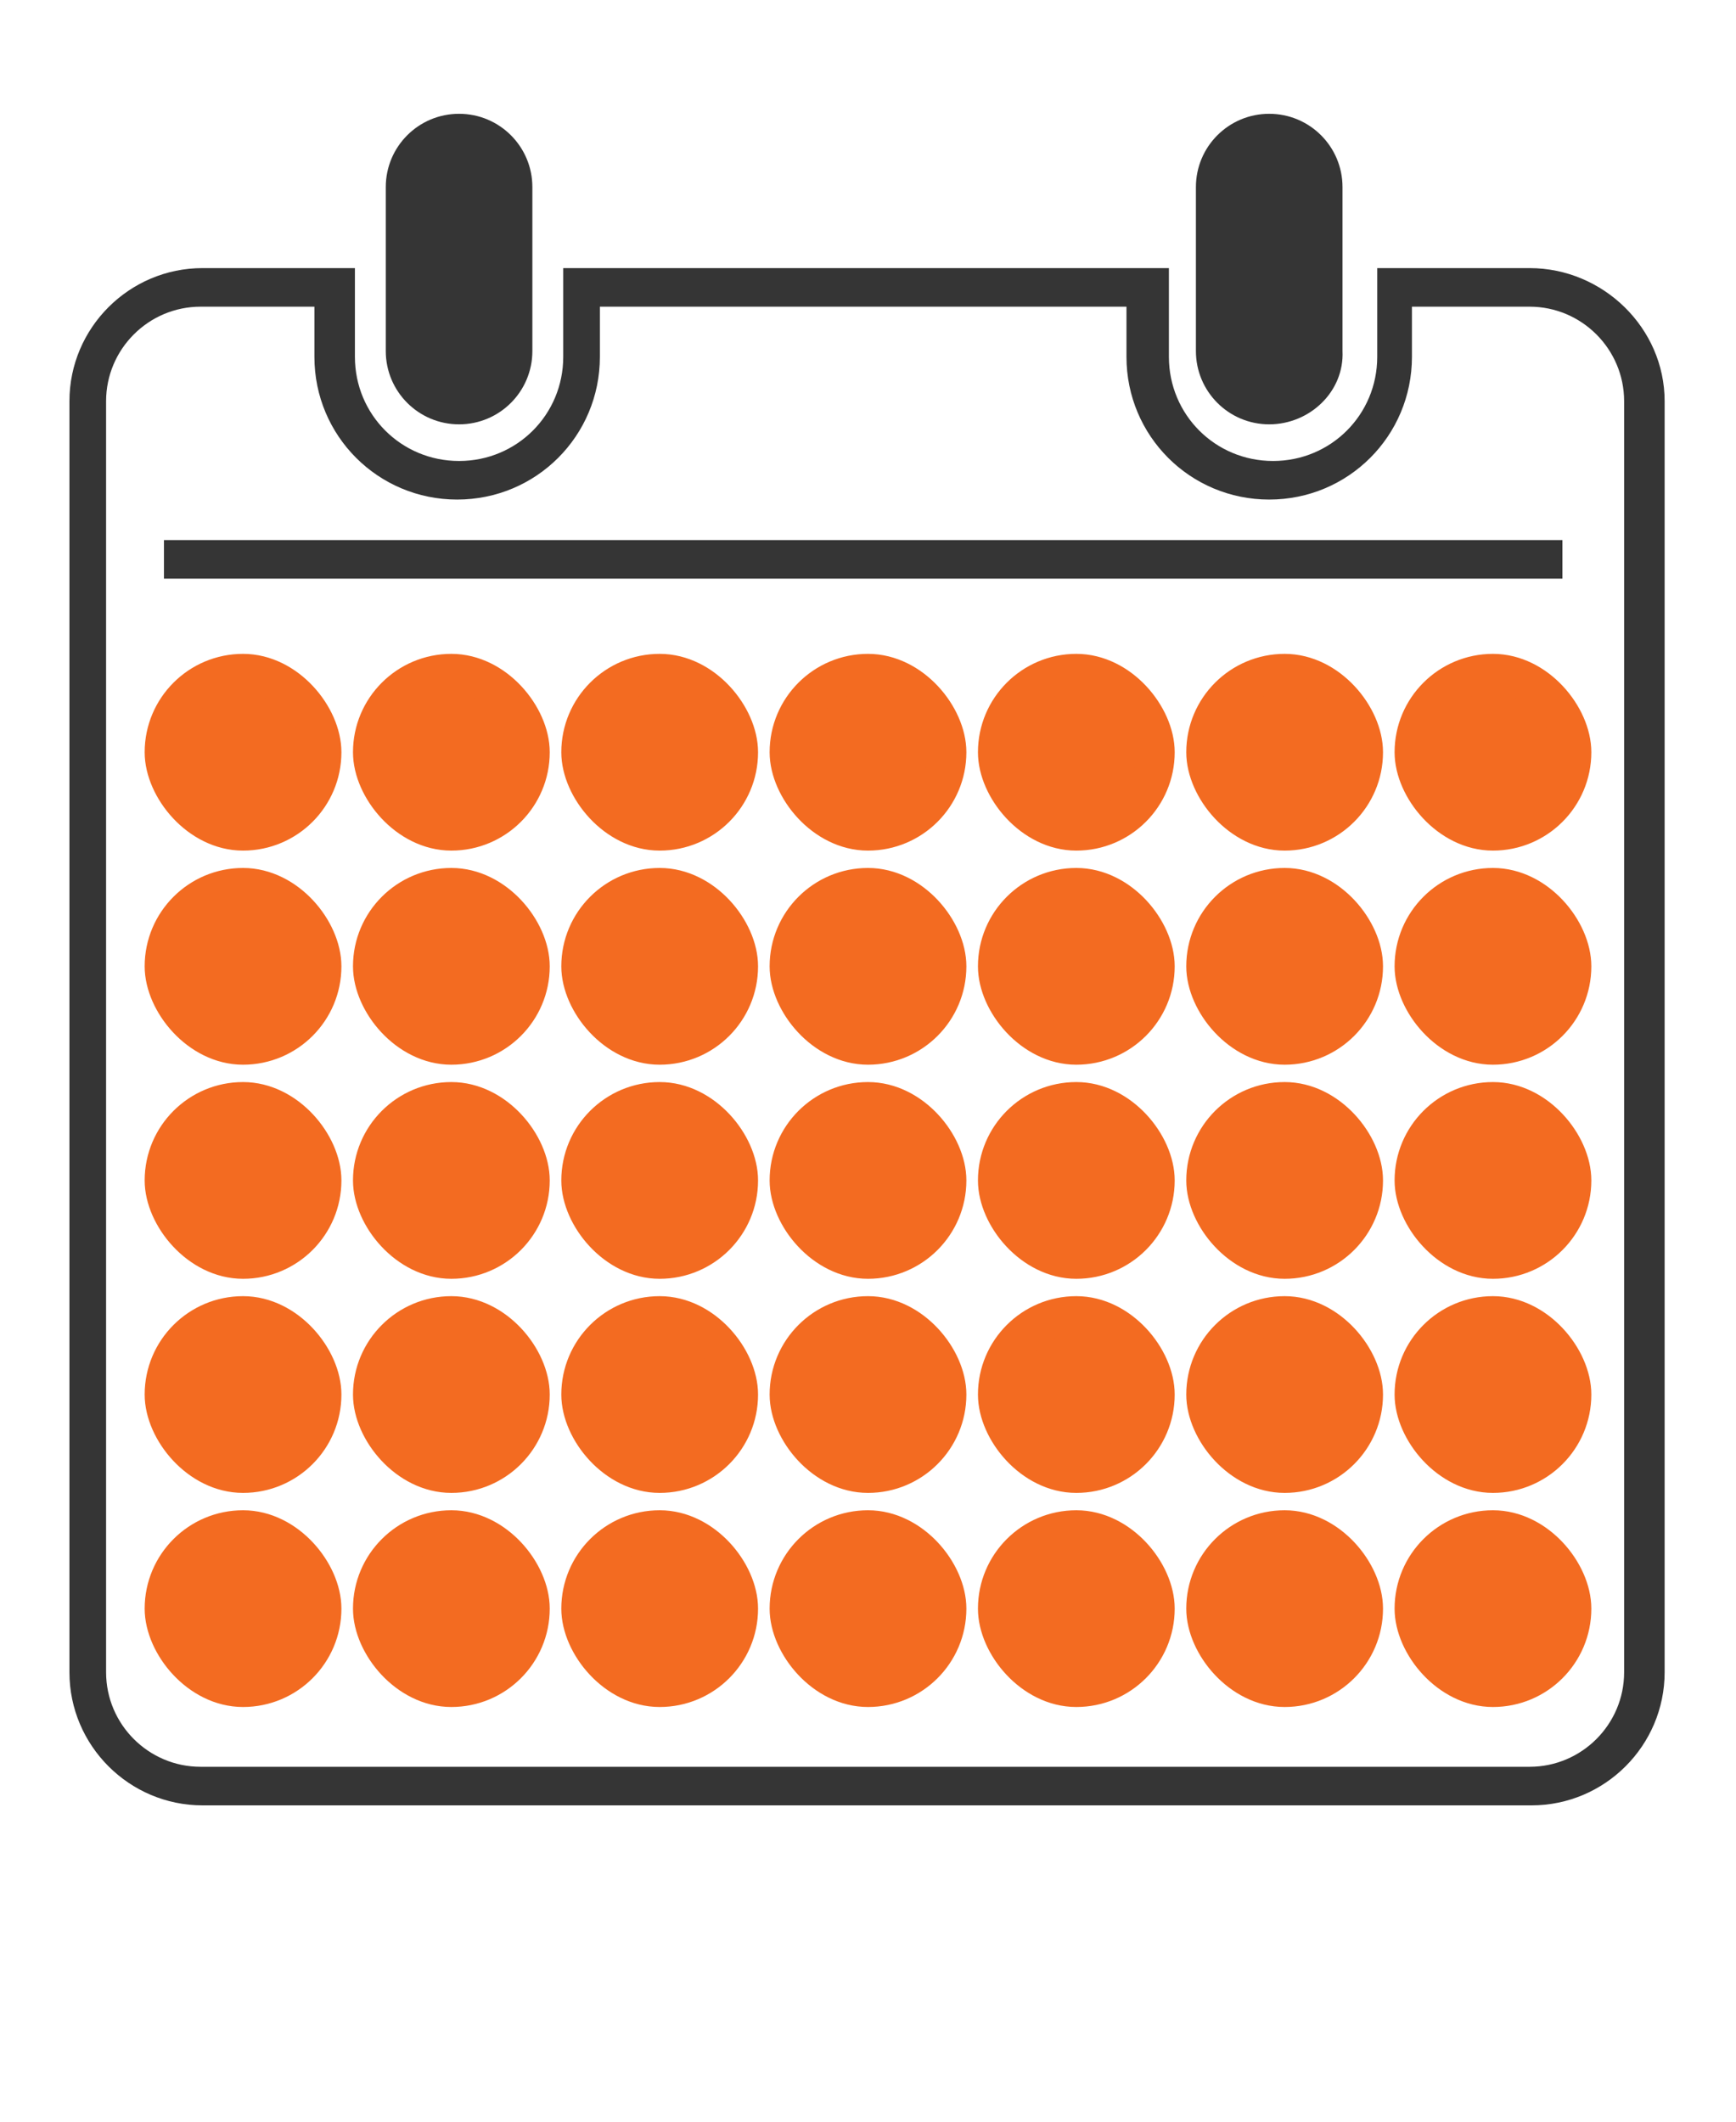 <?xml version="1.0" encoding="utf-8"?>
<!-- Generator: Adobe Illustrator 24.0.3, SVG Export Plug-In . SVG Version: 6.00 Build 0)  -->
<svg version="1.1" id="Layer_1" xmlns="http://www.w3.org/2000/svg" xmlns:xlink="http://www.w3.org/1999/xlink" x="0px" y="0px"
	 viewBox="0 0 90 110" style="enable-background:new 0 0 90 112.5;" xml:space="preserve">
<style type="text/css">
	.st2{fill:#353535;stroke:none;stroke-miterlimit:10;}
	.day-mon{fill:#f36b21;stroke:#f36b21;stroke-width:2;}.day-tues{fill:#f36b21;stroke:#f36b21;stroke-width:2;}.day-wed{fill:#f36b21;stroke:#f36b21;stroke-width:2;}.day-thurs{fill:#f36b21;stroke:#f36b21;stroke-width:2;}.day-fri{fill:#f36b21;stroke:#f36b21;stroke-width:2;}.day-sat{fill:#f36b21;stroke:#f36b21;stroke-width:2;}.day-sun{fill:#f36b21;stroke:#f36b21;stroke-width:2;}
</style>
<path class = "st2" d="M23.8,22L23.8,22c-2.1,0-3.8-1.7-3.8-3.8V9.7c0-2.1,1.7-3.8,3.8-3.8l0,0c2.1,0,3.8,1.7,3.8,3.8v8.5
	C27.6,20.3,25.9,22,23.8,22z"/>
<path class = "st2" d="M65.8,22L65.8,22c-2.1,0-3.8-1.7-3.8-3.8V9.7c0-2.1,1.7-3.8,3.8-3.8l0,0c2.1,0,3.8,1.7,3.8,3.8v8.5
	C69.7,20.3,67.9,22,65.8,22z"/>
<path class = "st2" d="M79.3,15.9c2.7,0,4.9,2.2,4.9,4.9v65.9c0,2.7-2.2,4.9-4.9,4.9H10.4c-2.7,0-4.9-2.2-4.9-4.9V20.8c0-2.7,2.2-4.9,4.9-4.9h5.9
	v2.6c0,4.1,3.3,7.4,7.4,7.4s7.4-3.3,7.4-7.4v-2.6h27.3v2.6c0,4.1,3.3,7.4,7.4,7.4s7.4-3.3,7.4-7.4v-2.6H79.3 M79.3,13.9h-7.9v4.6
	c0,3-2.4,5.4-5.4,5.4s-5.4-2.4-5.4-5.4v-4.6H29.2v4.6c0,3-2.4,5.4-5.4,5.4l0,0c-3,0-5.4-2.4-5.4-5.4v-4.6h-7.9
	c-3.8,0-6.9,3.1-6.9,6.9v65.9c0,3.8,3.1,6.9,6.9,6.9h68.9c3.8,0,6.9-3.1,6.9-6.9V20.8C86.3,17,83.1,13.9,79.3,13.9L79.3,13.9z"/>
<rect  class = "st2" x="8.5" y="28" width="72.5" height="2"/>




<rect class = "day-mon" x = "8.5" y = "34.9" width = "8.2" height = "8.2" rx="100" ></rect>
<rect class = "day-tues" x = "19.3" y = "34.9" width = "8.2" height = "8.2" rx="100" ></rect>
<rect class = "day-wed" id="d1" x = "30.1" y = "34.9" width = "8.2" height = "8.2" rx="100" ></rect>>
<rect class = "day-thurs" id="d2" x = "40.9" y = "34.9" width = "8.2" height = "8.2" rx="100" ></rect>>
<rect class = "day-fri" id="d3" x = "51.7" y = "34.9" width = "8.2" height = "8.2" rx="100" ></rect>>
<rect class = "day-sat" id="d4" x = "62.5" y = "34.9" width = "8.2" height = "8.2" rx="100" ></rect>>
<rect class = "day-sun" id="d5" x = "73.3" y = "34.9" width = "8.2" height = "8.2" rx="100" ></rect>>


<rect class = "day-mon" id="d6" x = "8.5" y = "46" width = "8.2" height = "8.2" rx="100" ></rect>>
<rect class = "day-tues" id="d7" x = "19.3" y = "46" width = "8.2" height = "8.2" rx="100" ></rect>>
<rect class = "day-wed" id="d8" x = "30.1" y = "46" width = "8.2" height = "8.2" rx="100" ></rect>>
<rect class = "day-thurs" id="d9" x = "40.9" y = "46" width = "8.2" height = "8.2" rx="100" ></rect>>
<rect class = "day-fri" id="d10" x = "51.7" y = "46" width = "8.2" height = "8.2" rx="100" ></rect>>
<rect class = "day-sat" id="d11" x = "62.5" y = "46" width = "8.2" height = "8.2" rx="100" ></rect>>
<rect class = "day-sun" id="d12" x = "73.3" y = "46" width = "8.2" height = "8.2" rx="100" ></rect>>


<rect class = "day-mon" id="d13" x = "8.5" y = "57.1" width = "8.2" height = "8.2" rx="100" ></rect>>
<rect class = "day-tues" id="d14" x = "19.3" y = "57.1" width = "8.2" height = "8.2" rx="100" ></rect>>
<rect class = "day-wed" id="d15" x = "30.1" y = "57.1" width = "8.2" height = "8.2" rx="100" ></rect>>
<rect class = "day-thurs" id="d16" x = "40.9" y = "57.1" width = "8.2" height = "8.2" rx="100" ></rect>>
<rect class = "day-fri" id="d17" x = "51.7" y = "57.1" width = "8.2" height = "8.2" rx="100" ></rect>>
<rect class = "day-sat" id="d18" x = "62.5" y = "57.1" width = "8.2" height = "8.2" rx="100" ></rect>>
<rect class = "day-sun" id="d19" x = "73.3" y = "57.1" width = "8.2" height = "8.2" rx="100" ></rect>>


<rect class = "day-mon" id="d20" x = "8.5" y = "68.2" width = "8.2" height = "8.2" rx="100" ></rect>>
<rect class = "day-tues" id="d21" x = "19.3" y = "68.2" width = "8.2" height = "8.2" rx="100" ></rect>>
<rect class = "day-wed" id="d22" x = "30.1" y = "68.2" width = "8.2" height = "8.2" rx="100" ></rect>>
<rect class = "day-thurs" id="d23" x = "40.9" y = "68.2" width = "8.2" height = "8.2" rx="100" ></rect>>
<rect class = "day-fri" id="d24" x = "51.7" y = "68.2" width = "8.2" height = "8.2" rx="100" ></rect>>
<rect class = "day-sat" id="d25" x = "62.5" y = "68.2" width = "8.2" height = "8.2" rx="100" ></rect>>
<rect class = "day-sun" id="d26" x = "73.3" y = "68.2" width = "8.2" height = "8.2" rx="100" ></rect>>


<rect class = "day-mon" id="d27" x = "8.5" y = "79.3" width = "8.2" height = "8.2" rx="100" ></rect>>
<rect class = "day-tues" id="d28" x = "19.3" y = "79.3" width = "8.2" height = "8.2" rx="100" ></rect>>
<rect class = "day-wed" id="d29" x = "30.1" y = "79.3" width = "8.2" height = "8.2" rx="100" ></rect>>
<rect class = "day-thurs" id="d30" x = "40.9" y = "79.3" width = "8.2" height = "8.2" rx="100" ></rect>>
<rect class = "day-fri" id="d31" x = "51.7" y = "79.3" width = "8.2" height = "8.2" rx="100" ></rect>>
<rect class = "day-sat" x = "62.5" y = "79.3" width = "8.2" height = "8.2" rx="100" ></rect>>
<rect class = "day-sun" x = "73.3" y = "79.3" width = "8.2" height = "8.2" rx="100" ></rect>>





</svg>
